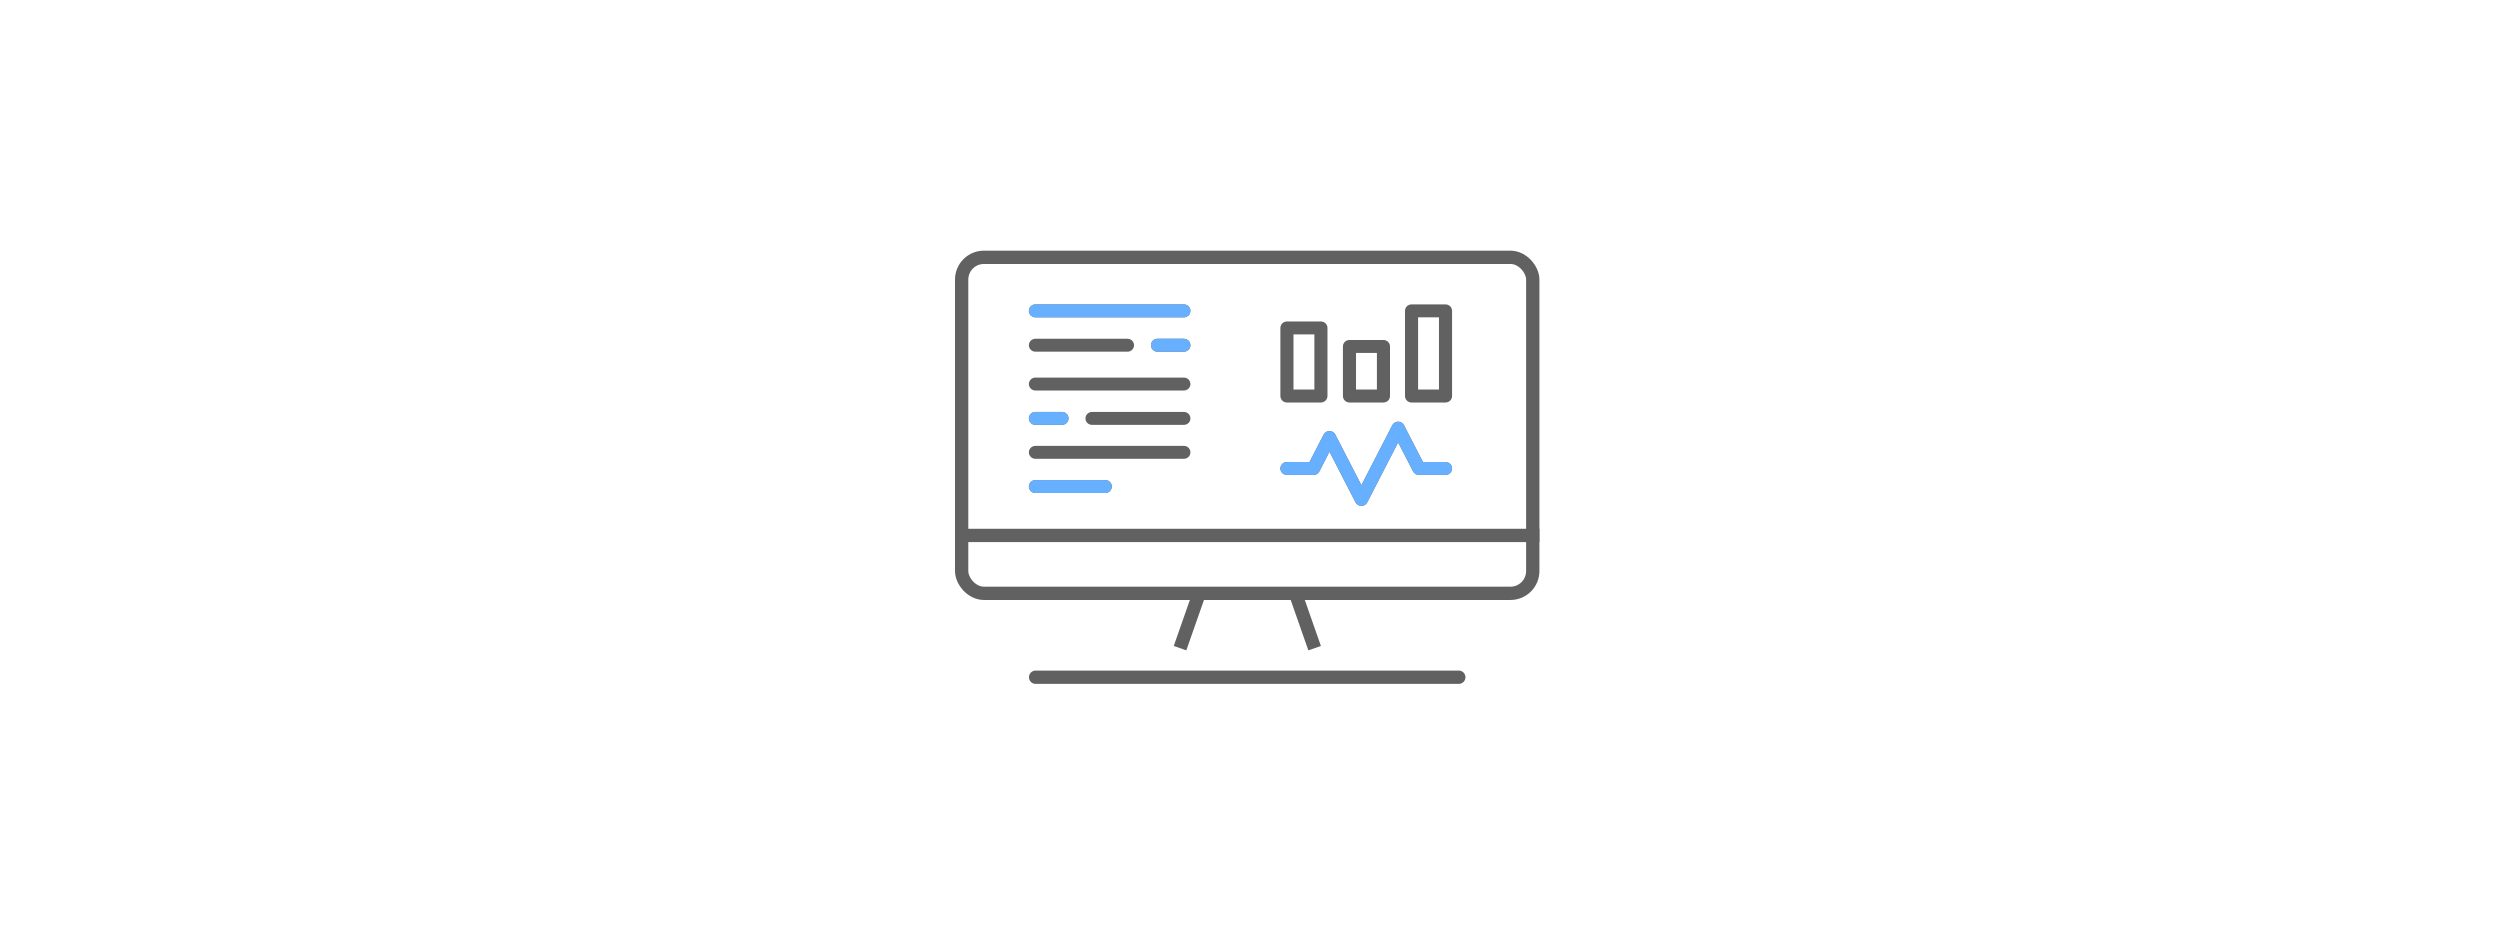 <svg width="432" height="163" viewBox="0 0 432 163" fill="none" xmlns="http://www.w3.org/2000/svg">
<path d="M241.6 72.863C241.391 72.863 241.186 72.92 241.008 73.028C240.83 73.136 240.686 73.29 240.591 73.474L235.25 83.841L230.743 75.093C230.648 74.909 230.504 74.754 230.326 74.647C230.148 74.539 229.943 74.482 229.734 74.482C229.525 74.482 229.32 74.539 229.142 74.647C228.964 74.754 228.82 74.909 228.725 75.093L226.282 79.835H222.381C222.081 79.835 221.793 79.953 221.581 80.162C221.368 80.372 221.249 80.656 221.249 80.953C221.249 81.249 221.368 81.534 221.581 81.743C221.793 81.953 222.081 82.07 222.381 82.07H226.976C227.185 82.07 227.39 82.013 227.568 81.906C227.746 81.798 227.89 81.644 227.985 81.46L229.734 78.064L234.241 86.813C234.336 86.997 234.48 87.151 234.658 87.259C234.836 87.367 235.041 87.424 235.25 87.424C235.459 87.424 235.664 87.367 235.842 87.259C236.02 87.151 236.164 86.997 236.259 86.813L241.6 76.446L244.183 81.46C244.278 81.644 244.422 81.798 244.6 81.906C244.778 82.014 244.983 82.071 245.192 82.071H249.787C250.087 82.071 250.375 81.953 250.587 81.743C250.799 81.534 250.918 81.249 250.918 80.953C250.918 80.656 250.799 80.372 250.587 80.163C250.375 79.953 250.087 79.835 249.787 79.835H245.886L242.609 73.474C242.514 73.29 242.37 73.136 242.192 73.028C242.014 72.92 241.809 72.863 241.6 72.863ZM222.381 69.552H228.254C228.555 69.552 228.842 69.434 229.055 69.225C229.267 69.015 229.386 68.731 229.386 68.434V56.668C229.386 56.372 229.267 56.087 229.055 55.878C228.842 55.668 228.555 55.55 228.254 55.55H222.381C222.081 55.55 221.793 55.668 221.581 55.878C221.369 56.087 221.25 56.372 221.25 56.668V68.434C221.25 68.731 221.369 69.015 221.581 69.225C221.793 69.434 222.081 69.552 222.381 69.552ZM223.513 57.786H227.123V67.317H223.513V57.786ZM239.06 58.748H233.187C232.887 58.748 232.599 58.865 232.387 59.075C232.175 59.285 232.056 59.569 232.056 59.865V68.434C232.056 68.731 232.175 69.015 232.387 69.225C232.599 69.434 232.887 69.552 233.187 69.552H239.06C239.361 69.552 239.649 69.434 239.861 69.225C240.073 69.015 240.192 68.731 240.192 68.434V59.865C240.192 59.569 240.073 59.285 239.861 59.075C239.649 58.865 239.361 58.748 239.06 58.748ZM237.929 67.317H234.319V60.983H237.929V67.317ZM249.787 69.552C250.087 69.552 250.375 69.434 250.587 69.225C250.799 69.015 250.918 68.731 250.918 68.434V53.718C250.918 53.422 250.799 53.137 250.587 52.928C250.375 52.718 250.087 52.6 249.787 52.6H243.914C243.614 52.6 243.326 52.718 243.113 52.928C242.901 53.137 242.782 53.422 242.782 53.718V68.434C242.782 68.731 242.901 69.015 243.113 69.225C243.326 69.434 243.614 69.552 243.914 69.552H249.787ZM245.045 54.836H248.655V67.317H245.045V54.836ZM204.574 65.244H178.921C178.621 65.244 178.333 65.362 178.121 65.572C177.908 65.781 177.789 66.066 177.789 66.362C177.789 66.658 177.908 66.943 178.121 67.152C178.333 67.362 178.621 67.48 178.921 67.48H204.574C204.875 67.48 205.162 67.362 205.375 67.152C205.587 66.943 205.706 66.658 205.706 66.362C205.706 66.066 205.587 65.781 205.375 65.572C205.162 65.362 204.875 65.244 204.574 65.244ZM178.921 73.417H183.512C183.812 73.417 184.1 73.299 184.312 73.09C184.524 72.88 184.643 72.596 184.643 72.299C184.643 72.003 184.524 71.719 184.312 71.509C184.1 71.299 183.812 71.182 183.512 71.182H178.921C178.621 71.182 178.333 71.299 178.121 71.509C177.908 71.719 177.789 72.003 177.789 72.299C177.789 72.596 177.908 72.88 178.121 73.09C178.333 73.299 178.621 73.417 178.921 73.417ZM204.574 71.182H188.697C188.397 71.182 188.109 71.299 187.897 71.509C187.685 71.719 187.566 72.003 187.566 72.299C187.566 72.596 187.685 72.88 187.897 73.09C188.109 73.299 188.397 73.417 188.697 73.417H204.574C204.875 73.417 205.162 73.299 205.375 73.09C205.587 72.88 205.706 72.596 205.706 72.299C205.706 72.003 205.587 71.719 205.375 71.509C205.162 71.299 204.875 71.182 204.574 71.182ZM204.574 52.6H178.921C178.621 52.6 178.333 52.718 178.121 52.928C177.908 53.137 177.789 53.422 177.789 53.718C177.789 54.014 177.908 54.299 178.121 54.508C178.333 54.718 178.621 54.836 178.921 54.836H204.574C204.875 54.836 205.162 54.718 205.375 54.508C205.587 54.299 205.706 54.014 205.706 53.718C205.706 53.422 205.587 53.137 205.375 52.928C205.162 52.718 204.875 52.6 204.574 52.6ZM178.921 60.773H194.829C195.13 60.773 195.417 60.656 195.63 60.446C195.842 60.236 195.961 59.952 195.961 59.656C195.961 59.359 195.842 59.075 195.63 58.865C195.417 58.656 195.13 58.538 194.829 58.538H178.921C178.621 58.538 178.333 58.656 178.121 58.865C177.908 59.075 177.789 59.359 177.789 59.656C177.789 59.952 177.908 60.236 178.121 60.446C178.333 60.656 178.621 60.773 178.921 60.773ZM204.574 58.538H200.015C199.715 58.538 199.427 58.656 199.215 58.865C199.003 59.075 198.883 59.359 198.883 59.656C198.883 59.952 199.003 60.236 199.215 60.446C199.427 60.656 199.715 60.773 200.015 60.773H204.574C204.875 60.773 205.162 60.656 205.375 60.446C205.587 60.236 205.706 59.952 205.706 59.656C205.706 59.359 205.587 59.075 205.375 58.865C205.162 58.656 204.875 58.538 204.574 58.538ZM205.706 78.165C205.706 77.868 205.587 77.584 205.375 77.374C205.162 77.165 204.875 77.047 204.574 77.047H178.921C178.621 77.047 178.333 77.165 178.121 77.374C177.908 77.584 177.789 77.868 177.789 78.165C177.789 78.461 177.908 78.746 178.121 78.955C178.333 79.165 178.621 79.282 178.921 79.282H204.574C204.875 79.282 205.162 79.165 205.375 78.955C205.587 78.746 205.706 78.461 205.706 78.165ZM178.921 82.953C178.621 82.953 178.333 83.071 178.121 83.28C177.908 83.49 177.789 83.774 177.789 84.071C177.789 84.367 177.908 84.651 178.121 84.861C178.333 85.071 178.621 85.189 178.921 85.189H190.993C191.293 85.189 191.581 85.071 191.793 84.861C192.006 84.651 192.125 84.367 192.125 84.071C192.125 83.774 192.006 83.49 191.793 83.28C191.581 83.071 191.293 82.953 190.993 82.953H178.921Z" fill="#616161"/>
<path d="M178.921 52.6H204.574C204.875 52.6 205.162 52.718 205.375 52.928C205.587 53.137 205.706 53.422 205.706 53.718C205.706 54.014 205.587 54.299 205.375 54.508C205.162 54.718 204.875 54.836 204.574 54.836H178.921C178.621 54.836 178.333 54.718 178.121 54.508C177.908 54.299 177.789 54.014 177.789 53.718C177.789 53.422 177.908 53.137 178.121 52.928C178.333 52.718 178.621 52.6 178.921 52.6Z" fill="#66B0FF"/>
<path d="M178.121 83.282C178.333 83.072 178.621 82.954 178.921 82.954H190.993C191.293 82.954 191.581 83.072 191.793 83.282C192.006 83.491 192.125 83.776 192.125 84.072C192.125 84.368 192.006 84.653 191.793 84.862C191.581 85.072 191.293 85.19 190.993 85.19H178.921C178.621 85.19 178.333 85.072 178.121 84.862C177.908 84.653 177.789 84.368 177.789 84.072C177.789 83.776 177.908 83.491 178.121 83.282Z" fill="#66B0FF"/>
<path d="M183.512 73.419H178.921C178.621 73.419 178.333 73.301 178.121 73.091C177.908 72.882 177.789 72.597 177.789 72.301C177.789 72.005 177.908 71.72 178.121 71.511C178.333 71.301 178.621 71.183 178.921 71.183H183.512C183.812 71.183 184.1 71.301 184.312 71.511C184.524 71.72 184.643 72.005 184.643 72.301C184.643 72.597 184.524 72.882 184.312 73.091C184.1 73.301 183.812 73.419 183.512 73.419Z" fill="#66B0FF"/>
<path d="M200.011 58.537H204.57C204.87 58.537 205.158 58.655 205.37 58.864C205.582 59.074 205.702 59.358 205.702 59.655C205.702 59.951 205.582 60.236 205.37 60.445C205.158 60.655 204.87 60.773 204.57 60.773H200.011C199.711 60.773 199.423 60.655 199.21 60.445C198.998 60.236 198.879 59.951 198.879 59.655C198.879 59.358 198.998 59.074 199.21 58.864C199.423 58.655 199.711 58.537 200.011 58.537Z" fill="#66B0FF"/>
<path d="M241.009 73.028C241.187 72.921 241.392 72.864 241.601 72.864C241.81 72.864 242.014 72.921 242.192 73.028C242.37 73.136 242.515 73.291 242.609 73.475L245.886 79.835H249.787C250.088 79.835 250.376 79.953 250.588 80.163C250.8 80.373 250.919 80.657 250.919 80.953C250.919 81.25 250.8 81.534 250.588 81.744C250.376 81.953 250.088 82.071 249.787 82.071H245.192C244.984 82.071 244.779 82.014 244.601 81.906C244.423 81.798 244.278 81.644 244.184 81.46L241.601 76.446L236.26 86.813C236.165 86.997 236.021 87.151 235.842 87.259C235.664 87.367 235.46 87.424 235.251 87.424C235.042 87.424 234.837 87.367 234.659 87.259C234.481 87.151 234.337 86.997 234.242 86.813L229.735 78.065L227.986 81.46C227.891 81.644 227.746 81.798 227.568 81.906C227.39 82.014 227.186 82.071 226.977 82.071H222.382C222.082 82.071 221.794 81.953 221.581 81.743C221.369 81.534 221.25 81.249 221.25 80.953C221.25 80.657 221.369 80.372 221.581 80.163C221.794 79.953 222.082 79.835 222.382 79.835H226.283L228.726 75.093C228.821 74.909 228.965 74.755 229.143 74.647C229.321 74.539 229.526 74.482 229.735 74.482C229.944 74.482 230.148 74.539 230.326 74.647C230.505 74.755 230.649 74.909 230.744 75.093L235.251 83.841L240.592 73.474C240.687 73.291 240.831 73.136 241.009 73.028Z" fill="#66B0FF"/>
<rect x="166.173" y="44.465" width="98.688" height="58.061" rx="3.85" stroke="#616161" stroke-width="2.3"/>
<line x1="266.008" y1="92.522" x2="166.18" y2="92.522" stroke="#616161" stroke-width="2.3"/>
<path d="M252.082 117.025L178.953 117.025" stroke="#616161" stroke-width="2.3" stroke-linecap="round"/>
<mask id="path-10-inside-1_2249_19354" fill="white">
<rect x="196.359" y="110.64" width="39.467" height="7.545" rx="2"/>
</mask>
<rect x="196.359" y="110.64" width="39.467" height="7.545" rx="2" stroke="#616161" stroke-width="4.6" mask="url(#path-10-inside-1_2249_19354)"/>
<path d="M227.168 112.003L223.64 101.934" stroke="#616161" stroke-width="2.3"/>
<path d="M203.91 112.003L207.438 101.934" stroke="#616161" stroke-width="2.3"/>
</svg>
